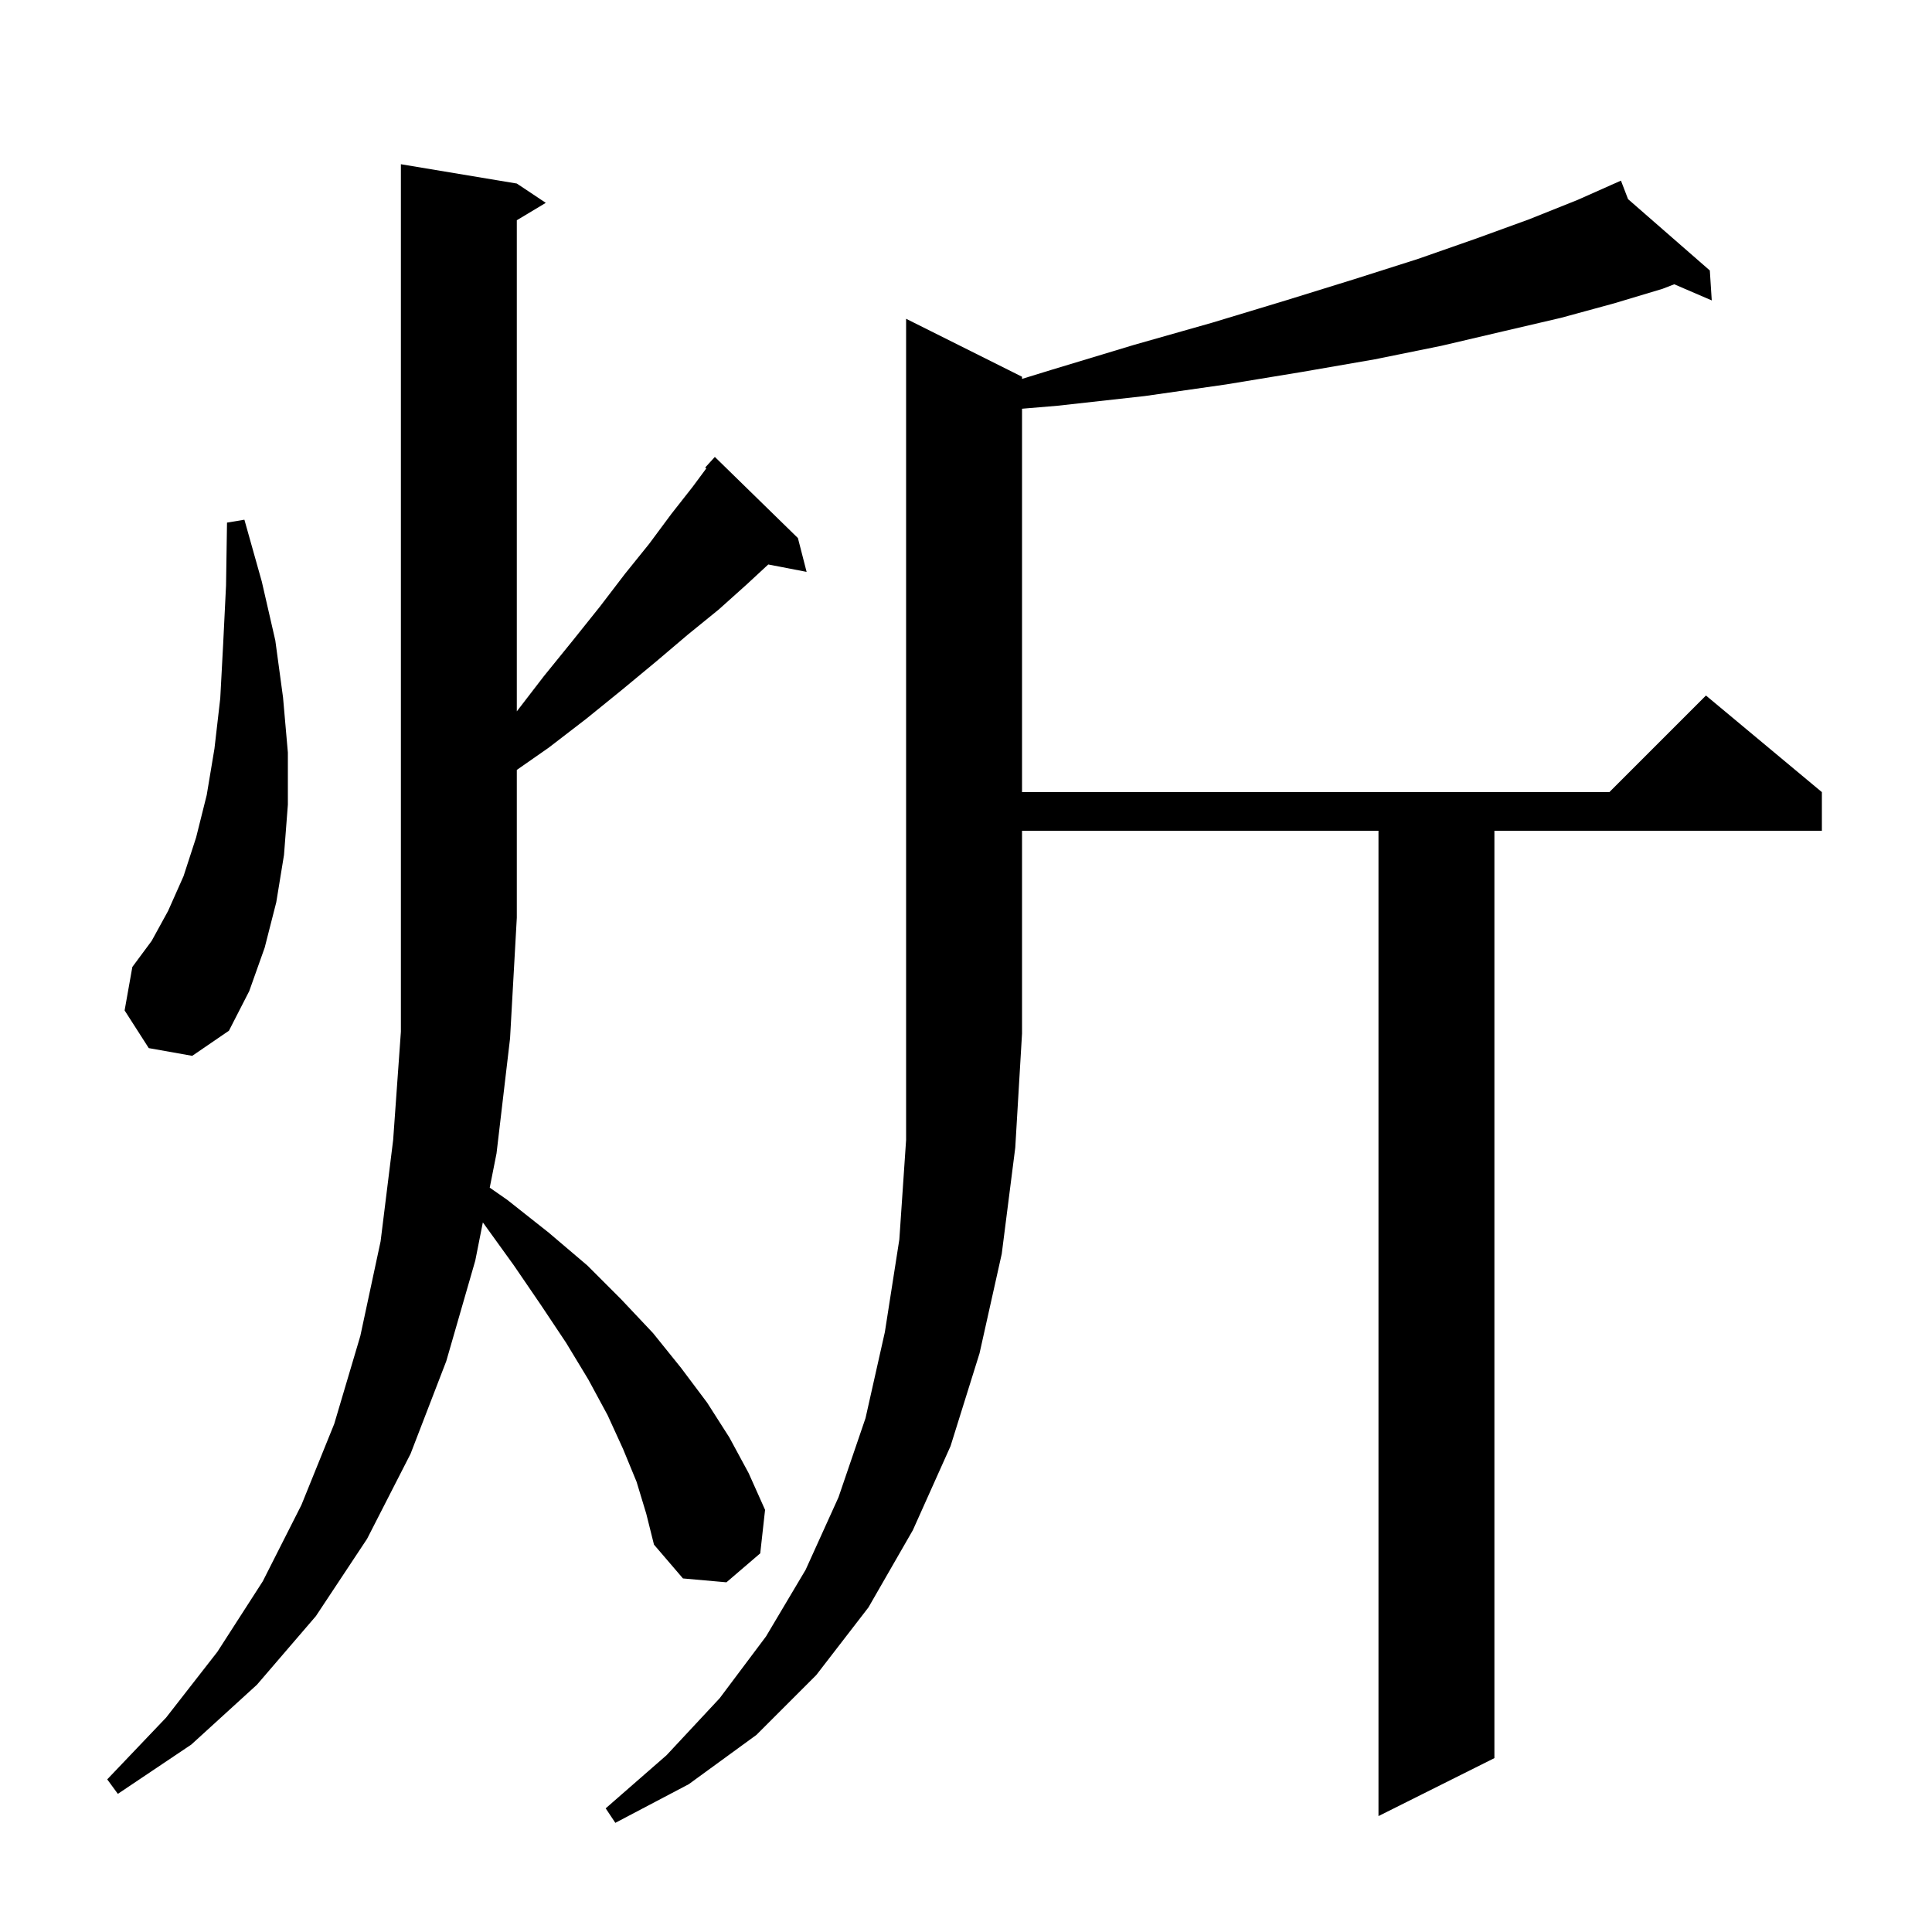 <svg xmlns="http://www.w3.org/2000/svg" xmlns:xlink="http://www.w3.org/1999/xlink" version="1.1" baseProfile="full" viewBox="0 0 200 200" width="200" height="200">
<g fill="black">
<path d="M 105.8 39.0 L 105.8 39.223 L 108.8 38.3 L 117.4 35.7 L 125.5 33.4 L 133.1 31.1 L 140.2 28.9 L 146.8 26.8 L 152.8 24.7 L 158.3 22.7 L 163.3 20.7 L 166.818 19.136 L 166.8 19.1 L 166.834 19.129 L 167.8 18.7 L 168.535 20.614 L 177.0 28.0 L 177.2 31.1 L 173.318 29.428 L 172.1 29.9 L 167.1 31.4 L 161.6 32.9 L 155.6 34.3 L 149.2 35.8 L 142.3 37.2 L 134.8 38.5 L 126.9 39.8 L 118.5 41.0 L 109.5 42.0 L 105.8 42.312 L 105.8 82.0 L 166.6 82.0 L 176.6 72.0 L 188.6 82.0 L 188.6 86.0 L 154.7 86.0 L 154.7 182.0 L 142.7 188.0 L 142.7 86.0 L 105.8 86.0 L 105.8 107.0 L 105.1 118.8 L 103.7 129.8 L 101.4 140.1 L 98.4 149.7 L 94.5 158.4 L 89.9 166.4 L 84.5 173.4 L 78.3 179.6 L 71.3 184.7 L 63.7 188.7 L 62.7 187.2 L 69.0 181.7 L 74.5 175.8 L 79.3 169.4 L 83.4 162.5 L 86.8 155.0 L 89.6 146.8 L 91.6 137.9 L 93.1 128.3 L 93.8 118.0 L 93.8 33.0 Z M 65.9 153.4 L 64.5 150.0 L 62.9 146.5 L 60.9 142.8 L 58.6 139.0 L 56.0 135.1 L 53.2 131.0 L 50.1 126.7 L 49.983 126.549 L 49.2 130.5 L 46.2 140.9 L 42.5 150.5 L 38.0 159.3 L 32.7 167.3 L 26.6 174.4 L 19.8 180.6 L 12.2 185.7 L 11.1 184.2 L 17.2 177.8 L 22.5 171.0 L 27.2 163.7 L 31.2 155.8 L 34.6 147.4 L 37.3 138.3 L 39.4 128.5 L 40.7 118.0 L 41.5 106.8 L 41.5 17.0 L 53.5 19.0 L 56.5 21.0 L 53.5 22.8 L 53.5 73.64 L 56.3 70.0 L 59.3 66.3 L 62.1 62.8 L 64.7 59.4 L 67.2 56.3 L 69.5 53.2 L 71.7 50.4 L 73.116 48.488 L 73.0 48.4 L 74.0 47.3 L 82.6 55.7 L 83.5 59.2 L 79.531 58.434 L 77.3 60.5 L 74.4 63.1 L 71.2 65.7 L 67.9 68.5 L 64.4 71.4 L 60.7 74.4 L 56.8 77.4 L 53.5 79.702 L 53.5 95.0 L 52.8 107.5 L 51.4 119.4 L 50.697 122.946 L 52.5 124.2 L 56.8 127.6 L 60.8 131.0 L 64.3 134.5 L 67.6 138.0 L 70.5 141.6 L 73.2 145.2 L 75.5 148.8 L 77.5 152.5 L 79.2 156.3 L 78.7 160.8 L 75.2 163.8 L 70.7 163.4 L 67.7 159.9 L 66.9 156.7 Z M 15.4 108.5 L 12.9 104.6 L 13.7 100.1 L 15.7 97.4 L 17.4 94.3 L 19.0 90.7 L 20.3 86.7 L 21.4 82.3 L 22.2 77.5 L 22.8 72.3 L 23.1 66.7 L 23.4 60.6 L 23.5 54.1 L 25.3 53.8 L 27.1 60.2 L 28.5 66.3 L 29.3 72.2 L 29.8 77.9 L 29.8 83.3 L 29.4 88.5 L 28.6 93.4 L 27.4 98.1 L 25.8 102.6 L 23.7 106.7 L 19.9 109.3 Z " />
</g>
</svg>
